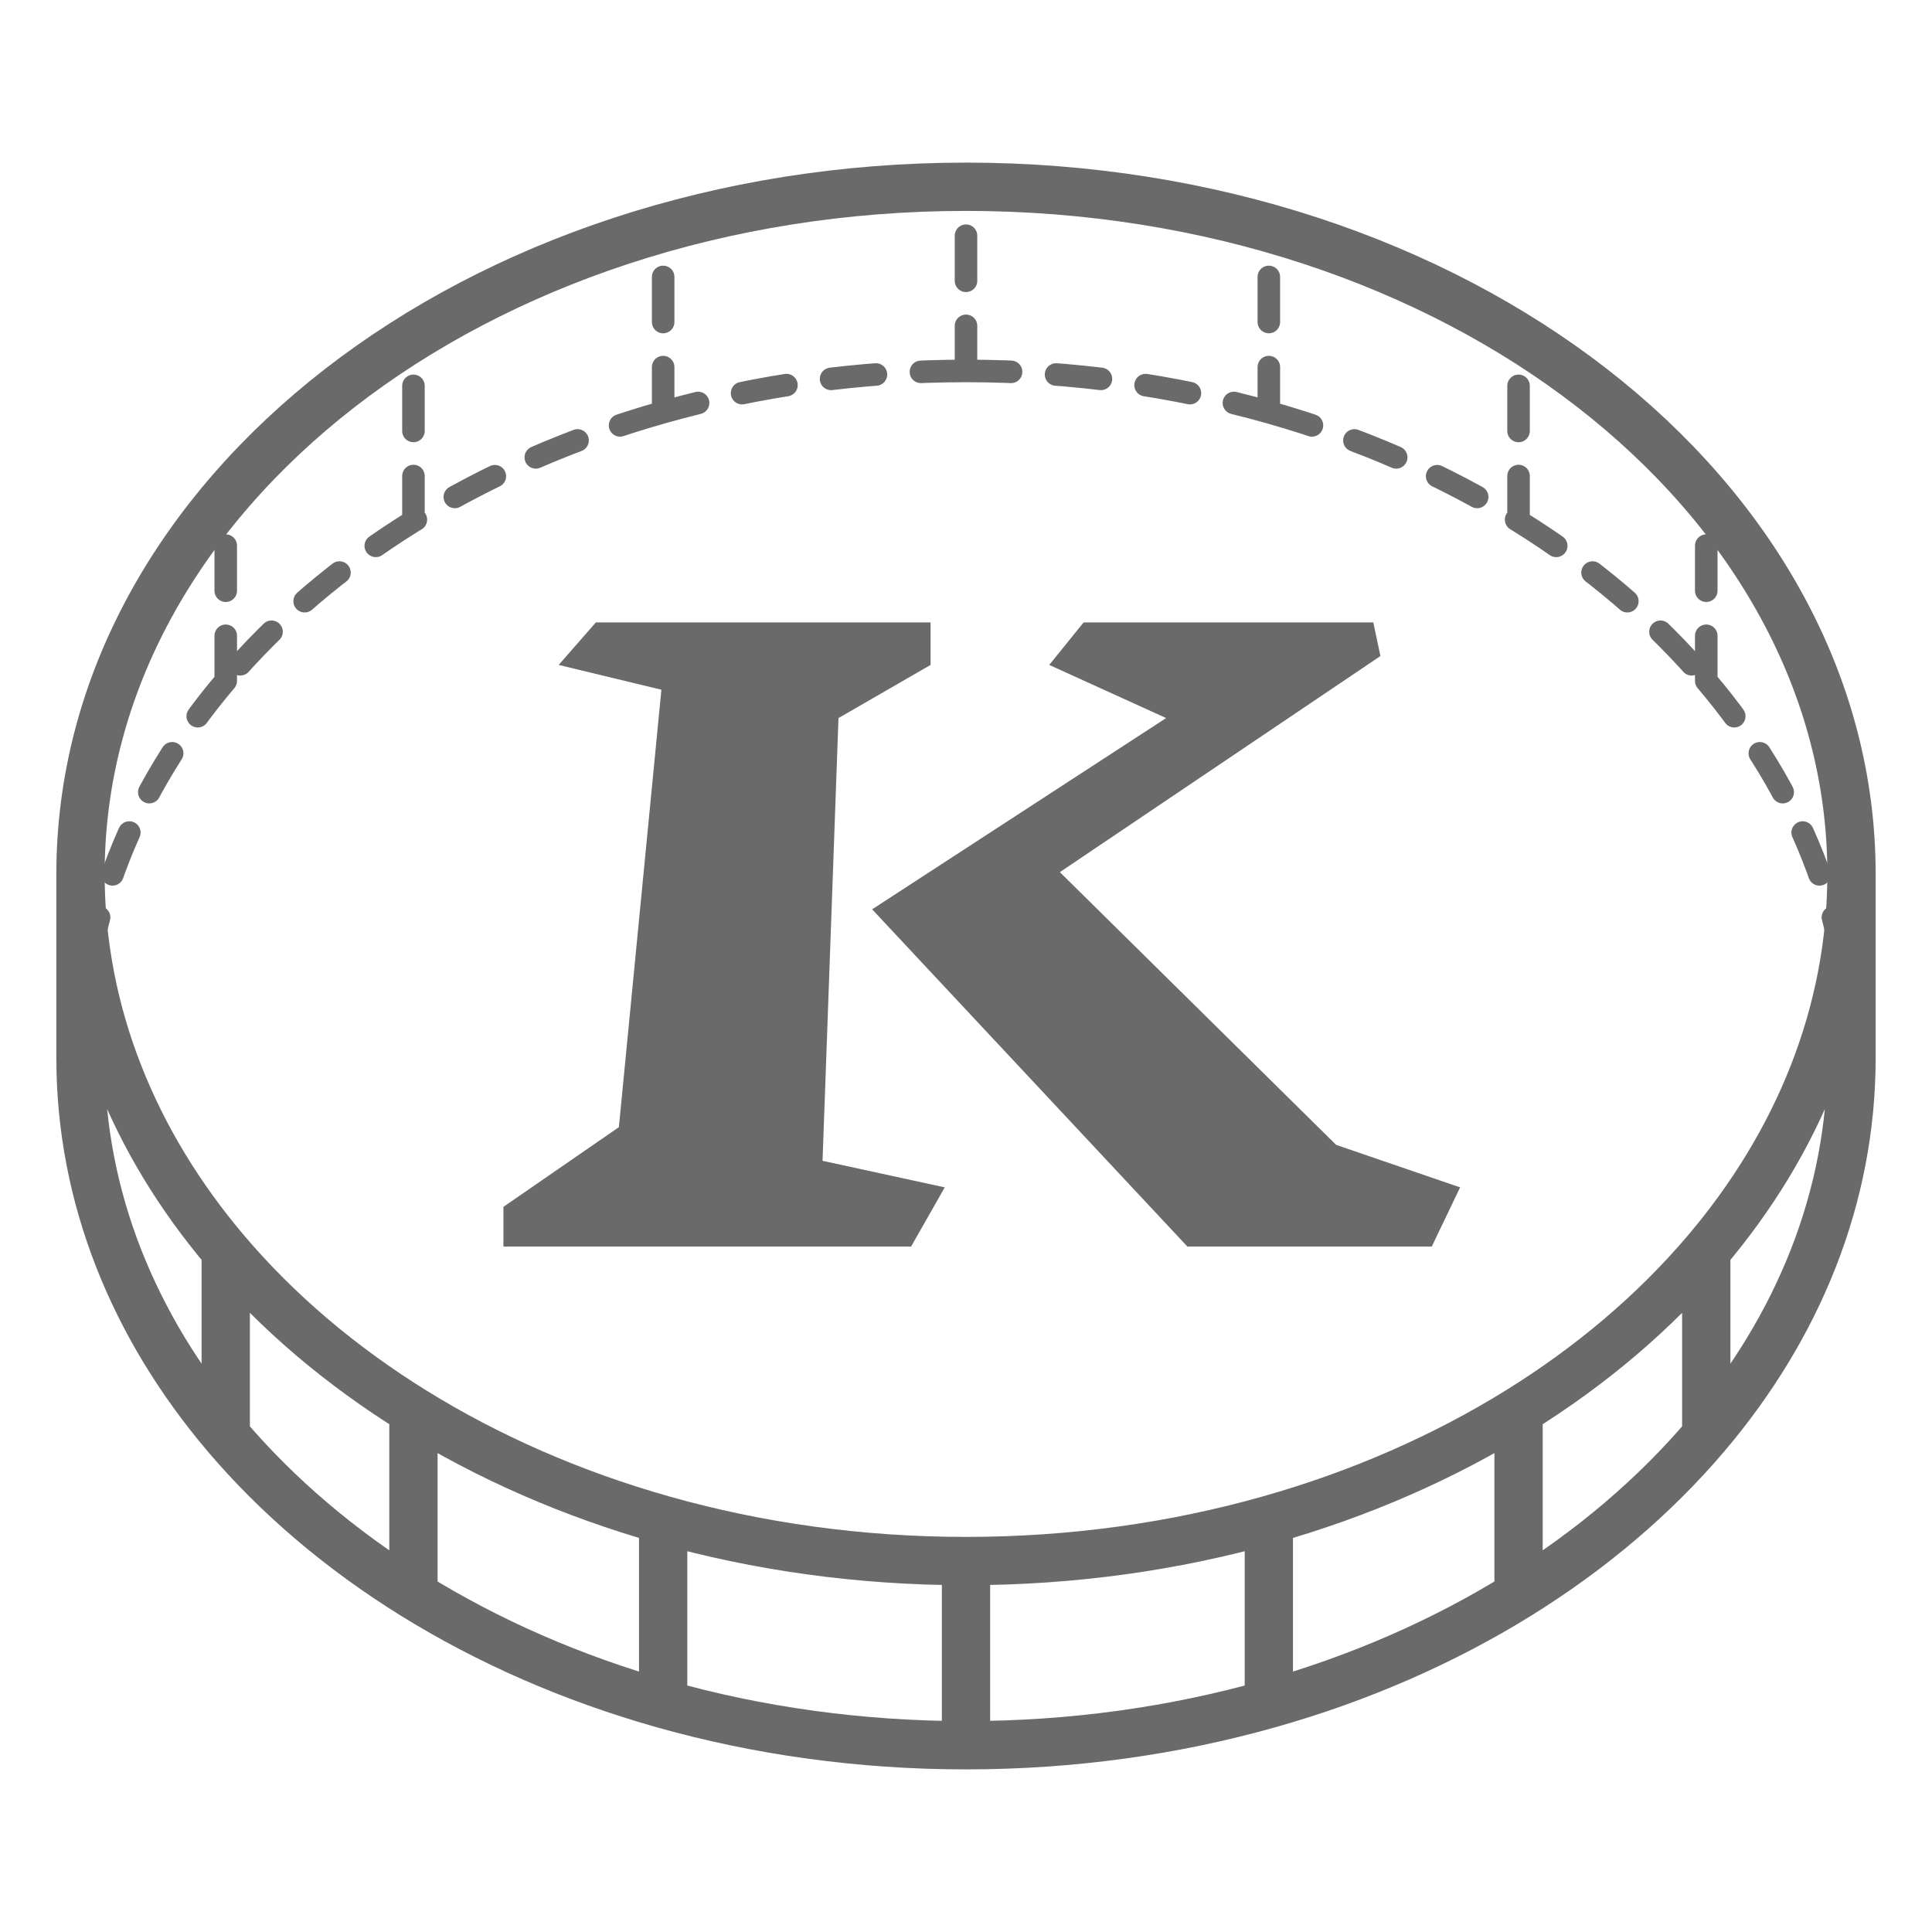 <svg width="600" height="600" viewBox="0 0 600 600" fill="none" xmlns="http://www.w3.org/2000/svg">
<path d="M575 271.4C575 153.542 451.878 58 300 58C148.122 58 25 153.542 25 271.4M575 271.4C575 314.664 558.408 354.922 529.893 388.55M575 271.4V328.6C575 371.864 558.408 412.122 529.893 445.75M300 484.8V542M300 484.8C333.034 484.8 364.708 480.28 394.05 471.993M300 484.8C266.966 484.8 235.292 480.28 205.95 471.993M25 271.4C25 314.664 41.592 354.922 70.106 388.55M25 271.4V328.6C25 371.864 41.592 412.122 70.106 445.75M300 542C333.034 542 364.708 537.48 394.05 529.193M300 542C266.966 542 235.292 537.48 205.95 529.193M394.05 471.993V529.193M394.05 471.993C422.361 463.998 448.502 452.497 471.6 438.166M394.05 529.193C422.361 521.198 448.502 509.697 471.6 495.366M471.6 438.166V495.366M471.6 438.166C494.223 424.13 513.927 407.379 529.893 388.55M471.6 495.366C494.223 481.33 513.927 464.579 529.893 445.75M529.893 388.55V445.75M205.95 471.993V529.193M205.95 471.993C177.639 463.998 151.498 452.497 128.4 438.166M205.95 529.193C177.639 521.198 151.498 509.697 128.4 495.366M128.4 438.166V495.366M128.4 438.166C105.777 424.13 86.073 407.379 70.106 388.55M128.4 495.366C105.777 481.33 86.073 464.579 70.106 445.75M70.106 388.55V445.75" stroke="#6A6A6A" stroke-width="15"/>
<path d="M300 115.2L300 58M300 115.2C266.966 115.2 235.292 119.72 205.95 128.006M300 115.2C333.034 115.2 364.708 119.72 394.05 128.006M300 58C266.966 58 235.292 62.52 205.95 70.806M300 58C333.034 58 364.708 62.52 394.05 70.806M205.95 128.006L205.95 70.806M205.95 128.006C177.639 136.002 151.498 147.503 128.4 161.834M205.95 70.806C177.639 78.802 151.498 90.303 128.4 104.634M128.4 161.834V104.634M128.4 161.834C105.777 175.87 86.073 192.621 70.106 211.45M128.4 104.634C105.777 118.67 86.073 135.421 70.106 154.25M70.106 211.45C41.592 245.078 25 285.336 25 328.6V271.4C25 228.136 41.592 187.878 70.106 154.25M70.106 211.45V154.25M394.05 128.006V70.806M394.05 128.006C422.361 136.002 448.502 147.503 471.6 161.834M394.05 70.806C422.361 78.802 448.502 90.303 471.6 104.634M471.6 161.834V104.634M471.6 161.834C494.223 175.87 513.927 192.621 529.894 211.45M471.6 104.634C494.223 118.67 513.927 135.421 529.894 154.25M529.894 211.45C558.409 245.078 575 285.336 575 328.6V271.4C575 228.136 558.409 187.878 529.894 154.25M529.894 211.45V154.25" stroke="#6A6A6A" stroke-width="7" stroke-linecap="round" stroke-dasharray="14 14"/>
<path d="M248.85 387.12H234.22H156.34V374.8L192.2 350.05L205.4 214.2L173.5 206.5L185.05 193.3H289V206.5L260.4 223L255.45 360.5L293.4 368.75L282.95 387.12H248.85ZM444.65 387.12H368.75L270.85 282.4L362.15 223L325.85 206.5L336.52 193.3H426.5L428.7 203.75L329.15 270.85L414.95 355.55L453.45 368.75L444.65 387.12Z" fill="#6A6A6A"/>
</svg>
